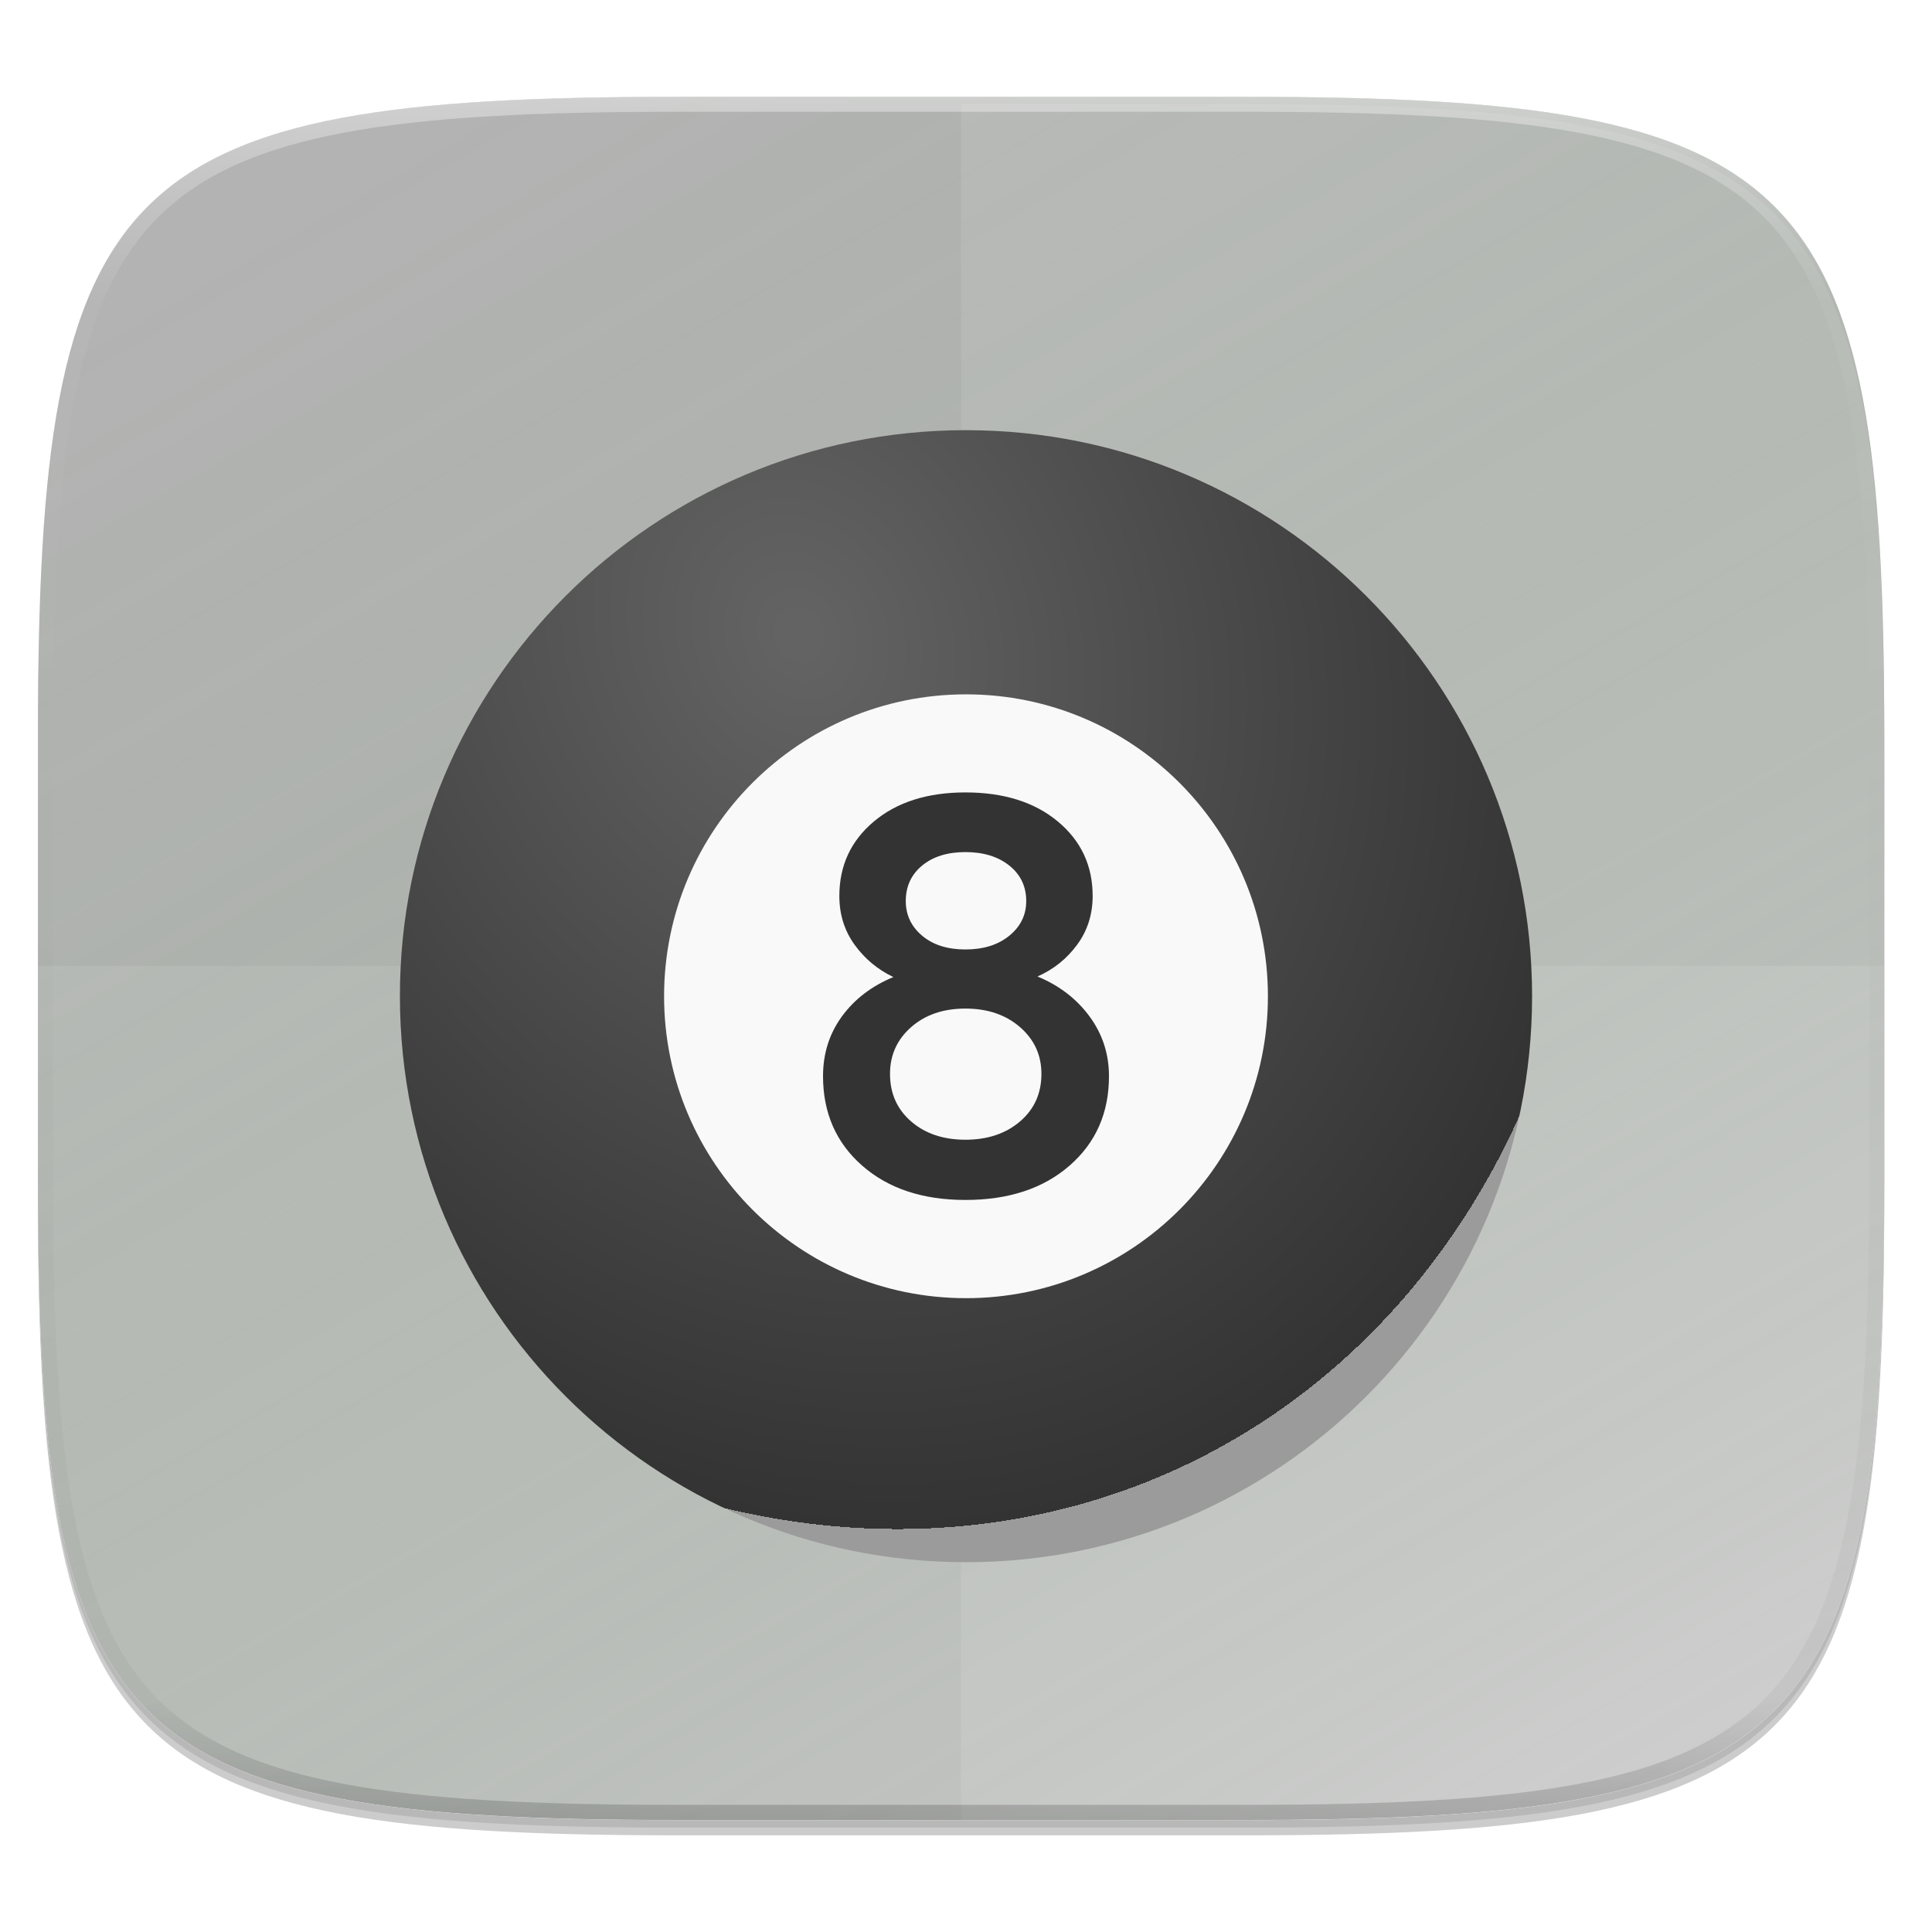 <?xml version="1.0" standalone="no"?><!-- Generator: Gravit.io --><svg xmlns="http://www.w3.org/2000/svg" xmlns:xlink="http://www.w3.org/1999/xlink" style="isolation:isolate" viewBox="0 0 256 256" width="256" height="256"><defs><clipPath id="_clipPath_0ubZdReb7eE9XBicwXZFUIydgb4qkAff"><rect width="256" height="256"/></clipPath></defs><g clip-path="url(#_clipPath_0ubZdReb7eE9XBicwXZFUIydgb4qkAff)"><rect width="256" height="256" style="fill:rgba(0,0,0,0)"/><g id="icon"><g id="drop shadow"><defs><filter id="BzMVQQyXqKKYSwtC4oycN9wwdIeQmk5K" x="-200%" y="-200%" width="400%" height="400%"><feGaussianBlur xmlns="http://www.w3.org/2000/svg" stdDeviation="2.32"/></filter></defs><g opacity="0.2" filter="url(#BzMVQQyXqKKYSwtC4oycN9wwdIeQmk5K)"><path d=" M 165.035 14.849 C 239.091 14.849 249.675 25.407 249.675 99.394 L 249.675 158.645 C 249.675 232.632 239.091 243.189 165.035 243.189 L 89.665 243.189 C 15.609 243.189 5.025 232.632 5.025 158.645 L 5.025 99.394 C 5.025 25.407 15.609 14.849 89.665 14.849 L 165.035 14.849 Z " fill="rgb(0,0,0)"/></g><defs><filter id="78zQdhXRCj7DynV2gM1tPCJ0msYoxWe6" x="-200%" y="-200%" width="400%" height="400%"><feGaussianBlur xmlns="http://www.w3.org/2000/svg" stdDeviation="1.16"/></filter></defs><g opacity="0.1" filter="url(#78zQdhXRCj7DynV2gM1tPCJ0msYoxWe6)"><path d=" M 165.035 13.83 C 239.091 13.83 249.675 24.387 249.675 98.374 L 249.675 157.626 C 249.675 231.612 239.091 242.17 165.035 242.17 L 89.665 242.17 C 15.609 242.17 5.025 231.612 5.025 157.626 L 5.025 98.374 C 5.025 24.387 15.609 13.83 89.665 13.83 L 165.035 13.83 Z " fill="rgb(0,0,0)"/></g></g><path d=" M 165.035 12.83 C 239.091 12.83 249.675 23.387 249.675 97.374 L 249.675 156.626 C 249.675 230.612 239.091 241.17 165.035 241.17 L 89.665 241.17 C 15.609 241.17 5.025 230.612 5.025 156.626 L 5.025 97.374 C 5.025 23.387 15.609 12.83 89.665 12.83 L 165.035 12.83 Z " fill="rgb(255,255,255)"/><clipPath id="_clipPath_DVYdC8qepffoY4iKSjOaOWIQ5dtuTBcK"><path d=" M 165.035 12.83 C 239.091 12.83 249.675 23.387 249.675 97.374 L 249.675 156.626 C 249.675 230.612 239.091 241.17 165.035 241.17 L 89.665 241.17 C 15.609 241.17 5.025 230.612 5.025 156.626 L 5.025 97.374 C 5.025 23.387 15.609 12.83 89.665 12.83 L 165.035 12.83 Z " fill="rgb(255,255,255)"/></clipPath><g clip-path="url(#_clipPath_DVYdC8qepffoY4iKSjOaOWIQ5dtuTBcK)"><path d=" M 165.035 12.83 C 239.091 12.83 249.675 23.387 249.675 97.374 L 249.675 156.626 C 249.675 230.612 239.091 241.17 165.035 241.17 L 89.665 241.17 C 15.609 241.17 5.025 230.612 5.025 156.626 L 5.025 97.374 C 5.025 23.387 15.609 12.83 89.665 12.83 L 165.035 12.83 Z " fill="rgb(179,179,179)"/><g opacity="0.1"><path d=" M 89.666 242.149 C 15.61 242.149 5.027 231.592 5.027 157.605 L 5.027 127.98 L 249.675 127.98 L 249.675 157.605 C 249.675 231.592 239.091 242.149 165.036 242.149 L 89.666 242.149 Z " fill="rgb(255,255,255)"/></g><g opacity="0.1"><path d=" M 127.351 13.811 L 127.351 242.149 L 165.036 242.149 C 239.091 242.149 249.675 231.592 249.675 157.605 L 249.675 98.354 C 249.675 24.368 239.091 13.811 165.036 13.811 L 127.351 13.811 Z " fill="rgb(255,255,255)"/></g><linearGradient id="_lgradient_26" x1="26.701%" y1="-0.363%" x2="88.128%" y2="99.324%"><stop offset="0%" stop-opacity="0" style="stop-color:rgb(40,133,30)"/><stop offset="98.261%" stop-opacity="0.2" style="stop-color:rgb(255,255,255)"/></linearGradient><path d=" M 165.035 12.83 C 239.091 12.83 249.675 23.387 249.675 97.374 L 249.675 156.626 C 249.675 230.612 239.091 241.17 165.035 241.17 L 89.665 241.17 C 15.609 241.17 5.025 230.612 5.025 156.626 L 5.025 97.374 C 5.025 23.387 15.609 12.83 89.665 12.83 L 165.035 12.83 Z " fill="url(#_lgradient_26)"/><g id="8-ball-pool" filter="url(#lAdKJznzFNps0zOzm7ryBFcERZZwIJjY)"><radialGradient id="_rgradient_4" fx="50.221%" fy="49.691%" cx="50%" cy="50%" r="50%" gradientTransform="matrix(1.289 0.862 -0.573 1.329 -0.013 -0.916)"><stop offset="2.174%" stop-opacity="1" style="stop-color:rgb(100,99,99)"/><stop offset="100%" stop-opacity="1" style="stop-color:rgb(51,51,51)"/><stop offset="100%" stop-opacity="1" style="stop-color:rgb(2,2,2)"/><stop offset="100%" stop-opacity="1" style="stop-color:rgb(155,155,155)"/></radialGradient><path d=" M 203.01 128.01 C 202.99 169.441 169.411 203 128 203 C 86.589 203 53.01 169.441 52.99 128.01 C 52.97 86.579 86.569 53 128 53 C 169.431 53 203.01 86.599 203.01 128.01 Z " fill="url(#_rgradient_4)"/><path d=" M 168.005 128.01 C 168.005 150.103 150.093 168.015 128 168.015 C 105.907 168.015 87.995 150.103 87.995 128.01 C 87.995 105.917 105.907 88.005 128 88.005 C 150.093 88.005 168.005 105.917 168.005 128.01 Z " fill="rgb(249,249,249)"/><path d=" M 127.925 155 L 127.925 155 L 127.925 155 Q 119.423 155 114.239 150.45 L 114.239 150.45 L 114.239 150.45 Q 109.055 145.901 109.055 138.591 L 109.055 138.591 L 109.055 138.591 Q 109.055 134.116 111.554 130.685 L 111.554 130.685 L 111.554 130.685 Q 114.052 127.254 118.378 125.464 L 118.378 125.464 L 118.378 125.464 Q 115.246 123.972 113.232 121.175 L 113.232 121.175 L 113.232 121.175 Q 111.218 118.378 111.218 114.724 L 111.218 114.724 L 111.218 114.724 Q 111.218 108.682 115.805 104.841 L 115.805 104.841 L 115.805 104.841 Q 120.392 101 127.925 101 L 127.925 101 L 127.925 101 Q 135.533 101 140.157 104.841 L 140.157 104.841 L 140.157 104.841 Q 144.782 108.682 144.782 114.724 L 144.782 114.724 L 144.782 114.724 Q 144.782 118.378 142.731 121.175 L 142.731 121.175 L 142.731 121.175 Q 140.68 123.972 137.472 125.39 L 137.472 125.39 L 137.472 125.39 Q 141.798 127.18 144.372 130.685 L 144.372 130.685 L 144.372 130.685 Q 146.945 134.191 146.945 138.591 L 146.945 138.591 L 146.945 138.591 Q 146.945 145.901 141.724 150.45 L 141.724 150.45 L 141.724 150.45 Q 136.503 155 127.925 155 Z  M 122.182 119.982 L 122.182 119.982 L 122.182 119.982 Q 124.345 121.809 127.925 121.809 L 127.925 121.809 L 127.925 121.809 Q 131.506 121.809 133.743 119.982 L 133.743 119.982 L 133.743 119.982 Q 135.981 118.155 135.981 115.395 L 135.981 115.395 L 135.981 115.395 Q 135.981 112.486 133.743 110.696 L 133.743 110.696 L 133.743 110.696 Q 131.506 108.906 127.925 108.906 L 127.925 108.906 L 127.925 108.906 Q 124.345 108.906 122.182 110.696 L 122.182 110.696 L 122.182 110.696 Q 120.019 112.486 120.019 115.395 L 120.019 115.395 L 120.019 115.395 Q 120.019 118.155 122.182 119.982 Z  M 120.728 144.595 L 120.728 144.595 L 120.728 144.595 Q 123.525 147.019 127.925 147.019 L 127.925 147.019 L 127.925 147.019 Q 132.326 147.019 135.16 144.595 L 135.16 144.595 L 135.16 144.595 Q 137.994 142.171 137.994 138.293 L 137.994 138.293 L 137.994 138.293 Q 137.994 134.564 135.16 132.102 L 135.16 132.102 L 135.16 132.102 Q 132.326 129.641 127.925 129.641 L 127.925 129.641 L 127.925 129.641 Q 123.525 129.641 120.728 132.102 L 120.728 132.102 L 120.728 132.102 Q 117.931 134.564 117.931 138.293 L 117.931 138.293 L 117.931 138.293 Q 117.931 142.171 120.728 144.595 Z " fill-rule="evenodd" fill="rgb(51,51,51)"/></g><defs><filter id="lAdKJznzFNps0zOzm7ryBFcERZZwIJjY" x="-200%" y="-200%" width="400%" height="400%"><feOffset xmlns="http://www.w3.org/2000/svg" in="SourceAlpha" result="offOut" dx="0" dy="4"/><feGaussianBlur xmlns="http://www.w3.org/2000/svg" in="offOut" result="blurOut" stdDeviation="5"/><feComponentTransfer xmlns="http://www.w3.org/2000/svg" in="blurOut" result="opacOut"><feFuncA xmlns="http://www.w3.org/2000/svg" type="table" tableValues="0 0.5"/></feComponentTransfer><feBlend xmlns="http://www.w3.org/2000/svg" in="SourceGraphic" in2="opacOut" mode="normal"/></filter></defs></g><g id="highlight"><clipPath id="_clipPath_akP8Q8DJkQwDyG7pD2mwOUG9I4EYwAN6"><path d=" M 165.035 12.811 C 239.091 12.811 249.675 23.368 249.675 97.355 L 249.675 156.606 C 249.675 230.593 239.091 241.151 165.035 241.151 L 89.665 241.151 C 15.609 241.151 5.025 230.593 5.025 156.606 L 5.025 97.355 C 5.025 23.368 15.609 12.811 89.665 12.811 L 165.035 12.811 Z " fill="rgb(255,255,255)"/></clipPath><g clip-path="url(#_clipPath_akP8Q8DJkQwDyG7pD2mwOUG9I4EYwAN6)"><g opacity="0.4"><linearGradient id="_lgradient_27" x1="51.667%" y1="0%" x2="51.667%" y2="100%"><stop offset="0%" stop-opacity="1" style="stop-color:rgb(255,255,255)"/><stop offset="12.5%" stop-opacity="0.098" style="stop-color:rgb(255,255,255)"/><stop offset="92.5%" stop-opacity="0.098" style="stop-color:rgb(0,0,0)"/><stop offset="100%" stop-opacity="0.498" style="stop-color:rgb(0,0,0)"/></linearGradient><path d=" M 165.035 12.811 C 239.091 12.811 249.675 23.368 249.675 97.355 L 249.675 156.606 C 249.675 230.593 239.091 241.151 165.035 241.151 L 89.665 241.151 C 15.609 241.151 5.025 230.593 5.025 156.606 L 5.025 97.355 C 5.025 23.368 15.609 12.811 89.665 12.811 L 165.035 12.811 Z " fill="none" vector-effect="non-scaling-stroke" stroke-width="4" stroke="url(#_lgradient_27)" stroke-linejoin="round" stroke-linecap="round" stroke-miterlimit="4"/></g></g></g></g></g></svg>